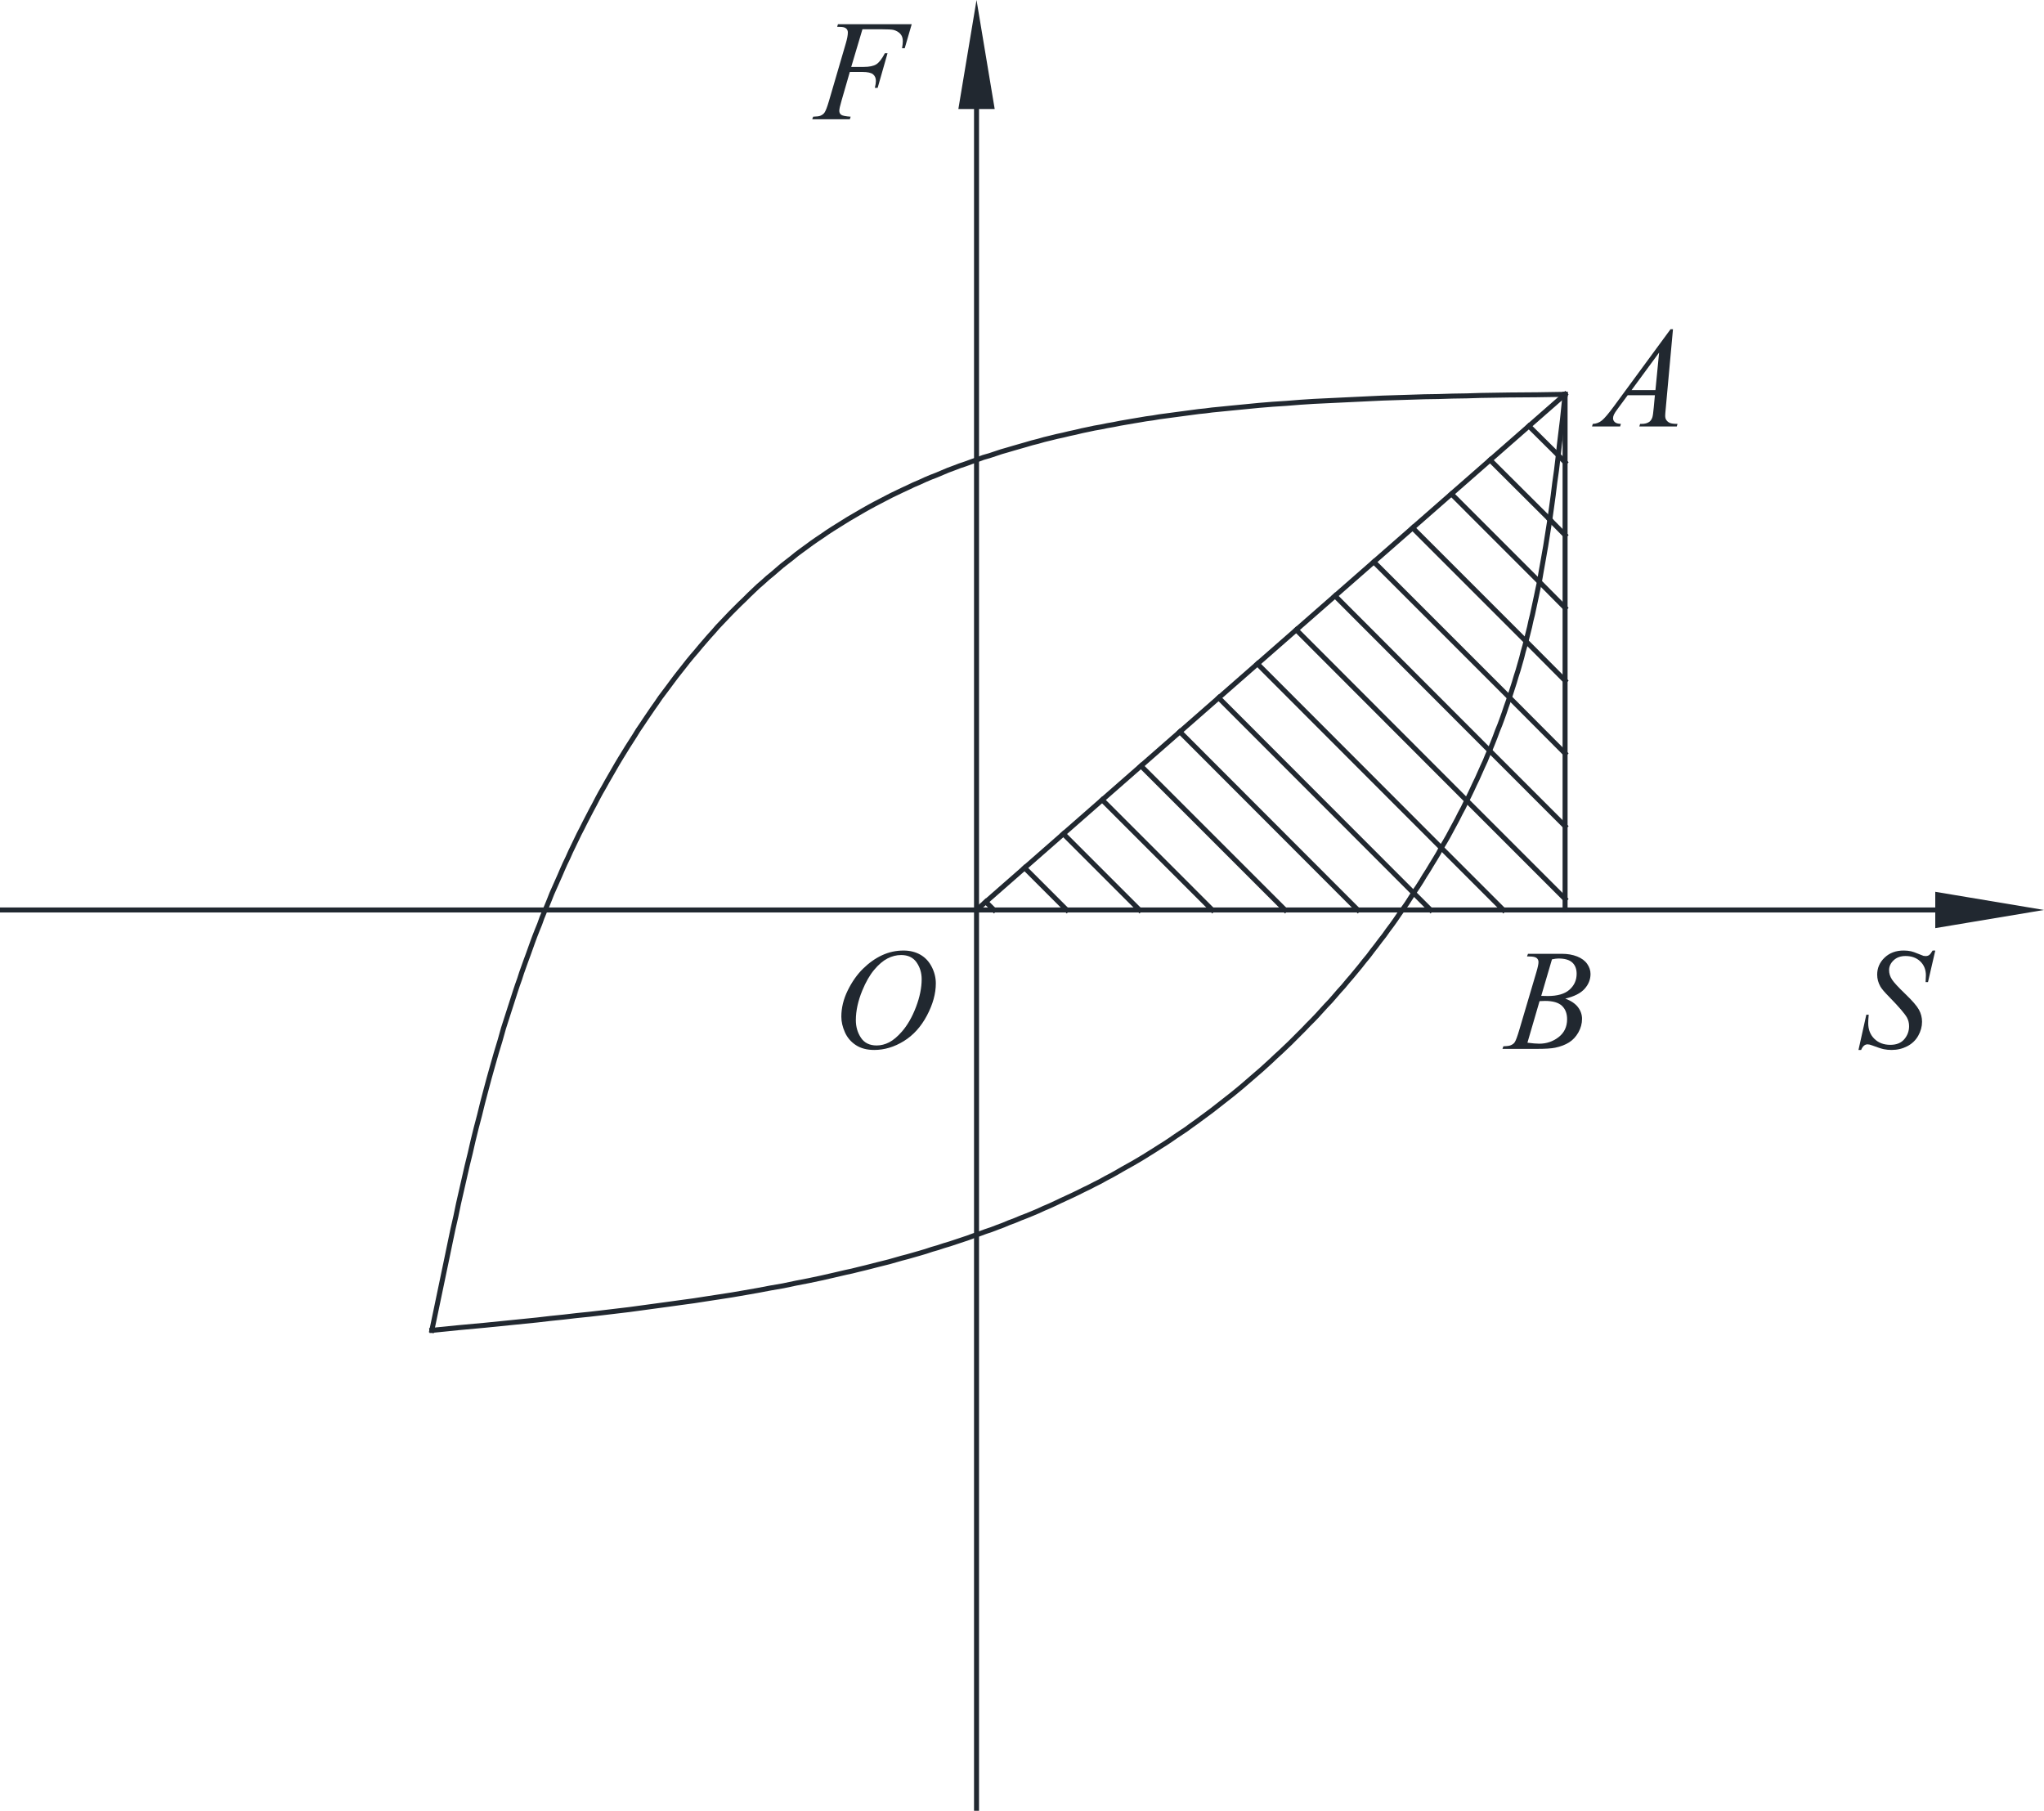 <?xml version="1.0" encoding="utf-8"?>
<!-- Generator: Adobe Illustrator 16.0.0, SVG Export Plug-In . SVG Version: 6.00 Build 0)  -->
<!DOCTYPE svg PUBLIC "-//W3C//DTD SVG 1.1//EN" "http://www.w3.org/Graphics/SVG/1.1/DTD/svg11.dtd">
<svg version="1.1" id="图层_1" xmlns="http://www.w3.org/2000/svg" xmlns:xlink="http://www.w3.org/1999/xlink" x="0px" y="0px"
	 width="408.931px" height="362.266px" viewBox="0 0 408.931 362.266" enable-background="new 0 0 408.931 362.266"
	 xml:space="preserve">
<g>
	<g>
		<path fill="#212830" d="M180.76,190.167c1.262,0,2.379,0.273,3.352,0.821c0.972,0.547,1.734,1.356,2.286,2.427
			c0.551,1.07,0.827,2.181,0.827,3.33c0,2.039-0.591,4.178-1.774,6.417c-1.183,2.24-2.728,3.948-4.635,5.127
			c-1.907,1.178-3.88,1.767-5.918,1.767c-1.468,0-2.695-0.325-3.681-0.975c-0.987-0.649-1.716-1.508-2.188-2.573
			c-0.472-1.066-0.708-2.1-0.708-3.101c0-1.775,0.428-3.531,1.283-5.266s1.876-3.184,3.064-4.348
			c1.188-1.165,2.454-2.061,3.801-2.687C177.815,190.482,179.246,190.167,180.76,190.167z M180.284,191.066
			c-0.935,0-1.849,0.231-2.742,0.694c-0.893,0.462-1.779,1.22-2.658,2.272c-0.879,1.051-1.669,2.428-2.37,4.13
			c-0.86,2.095-1.29,4.072-1.29,5.933c0,1.328,0.341,2.504,1.024,3.527c0.682,1.024,1.729,1.536,3.141,1.536
			c0.851,0,1.685-0.21,2.503-0.631c0.818-0.421,1.671-1.141,2.559-2.16c1.113-1.281,2.047-2.915,2.805-4.901
			c0.757-1.987,1.136-3.842,1.136-5.562c0-1.271-0.341-2.396-1.024-3.374C182.686,191.554,181.658,191.066,180.284,191.066z"/>
	</g>
	<g>
		<path fill="#212830" d="M334.702,65.871l-1.444,15.821c-0.075,0.739-0.112,1.225-0.112,1.459c0,0.374,0.07,0.659,0.211,0.855
			c0.177,0.271,0.418,0.472,0.722,0.603s0.815,0.196,1.536,0.196l-0.154,0.519h-7.489l0.154-0.519h0.322
			c0.608,0,1.104-0.131,1.487-0.393c0.271-0.178,0.481-0.472,0.631-0.884c0.103-0.29,0.201-0.972,0.294-2.047l0.225-2.413h-5.441
			l-1.935,2.623c-0.439,0.589-0.716,1.012-0.828,1.27c-0.111,0.257-0.168,0.498-0.168,0.722c0,0.299,0.121,0.557,0.364,0.771
			c0.243,0.215,0.646,0.332,1.206,0.351l-0.154,0.519h-5.623l0.154-0.519c0.692-0.028,1.302-0.259,1.83-0.694
			c0.528-0.435,1.315-1.362,2.363-2.784l11.359-15.457H334.702z M331.926,70.542l-5.512,7.503h4.782L331.926,70.542z"/>
	</g>
	<g>
		<path fill="#212830" d="M305.5,191.341l0.196-0.52h6.788c1.14,0,2.157,0.178,3.05,0.533s1.562,0.851,2.005,1.486
			c0.444,0.637,0.667,1.309,0.667,2.02c0,1.094-0.396,2.083-1.186,2.967c-0.79,0.883-2.078,1.535-3.863,1.957
			c1.149,0.43,1.996,1,2.538,1.711s0.813,1.491,0.813,2.342c0,0.944-0.243,1.847-0.729,2.707s-1.11,1.528-1.872,2.006
			c-0.762,0.477-1.681,0.827-2.756,1.052c-0.767,0.159-1.963,0.238-3.59,0.238h-6.97l0.183-0.519
			c0.729-0.019,1.225-0.089,1.486-0.211c0.374-0.159,0.641-0.369,0.799-0.631c0.225-0.355,0.524-1.169,0.898-2.44l3.407-11.515
			c0.29-0.973,0.435-1.655,0.435-2.049c0-0.346-0.128-0.619-0.386-0.82c-0.257-0.201-0.745-0.301-1.465-0.301
			C305.79,191.355,305.641,191.35,305.5,191.341z M305.584,208.606c1.01,0.131,1.8,0.196,2.37,0.196
			c1.459,0,2.751-0.439,3.878-1.318c1.126-0.879,1.689-2.071,1.689-3.576c0-1.15-0.349-2.048-1.045-2.693
			c-0.696-0.645-1.82-0.967-3.372-0.967c-0.3,0-0.664,0.014-1.094,0.041L305.584,208.606z M308.347,199.237
			c0.608,0.019,1.047,0.028,1.318,0.028c1.944,0,3.392-0.423,4.341-1.27c0.948-0.846,1.423-1.904,1.423-3.177
			c0-0.963-0.29-1.714-0.869-2.251c-0.58-0.537-1.506-0.807-2.776-0.807c-0.337,0-0.768,0.057-1.291,0.168L308.347,199.237z"/>
	</g>
	<g>
		<path fill="#212830" d="M371.814,210.056l1.57-7.055h0.478c-0.065,0.683-0.099,1.248-0.099,1.697c0,1.281,0.409,2.323,1.228,3.128
			c0.817,0.804,1.886,1.206,3.204,1.206c1.225,0,2.155-0.377,2.791-1.129c0.636-0.753,0.953-1.62,0.953-2.603
			c0-0.636-0.145-1.215-0.435-1.739c-0.439-0.775-1.612-2.141-3.52-4.095c-0.926-0.935-1.52-1.632-1.781-2.09
			c-0.431-0.757-0.646-1.552-0.646-2.385c0-1.327,0.496-2.464,1.486-3.408c0.991-0.944,2.263-1.417,3.814-1.417
			c0.523,0,1.02,0.053,1.487,0.154c0.289,0.057,0.817,0.244,1.584,0.562c0.542,0.216,0.842,0.332,0.897,0.351
			c0.131,0.028,0.276,0.043,0.436,0.043c0.271,0,0.505-0.07,0.701-0.211s0.425-0.439,0.687-0.898h0.533l-1.459,6.313h-0.477
			c0.037-0.562,0.057-1.015,0.057-1.361c0-1.131-0.374-2.057-1.122-2.776s-1.734-1.08-2.959-1.08c-0.973,0-1.763,0.285-2.37,0.855
			c-0.608,0.57-0.912,1.229-0.912,1.978c0,0.654,0.194,1.279,0.582,1.873c0.389,0.594,1.281,1.561,2.679,2.902
			s2.303,2.39,2.714,3.143c0.411,0.752,0.617,1.555,0.617,2.404c0,0.964-0.255,1.896-0.765,2.799s-1.241,1.602-2.194,2.097
			c-0.954,0.495-1.996,0.743-3.128,0.743c-0.561,0-1.084-0.052-1.57-0.154s-1.262-0.355-2.328-0.757
			c-0.364-0.141-0.668-0.211-0.911-0.211c-0.552,0-0.981,0.374-1.29,1.122H371.814z"/>
	</g>
	<polyline fill="none" stroke="#212830" stroke-linecap="square" stroke-miterlimit="10" points="313.118,78.89 312.588,83.964 
		312.279,86.479 311.971,89.039 311.706,91.554 311.397,94.113 311.044,96.628 310.735,99.143 310.383,101.702 310.029,104.217 
		309.633,106.732 309.235,109.248 309.015,110.483 308.794,111.762 308.573,112.998 308.353,114.233 308.133,115.513 
		307.912,116.749 307.647,117.984 307.383,119.263 307.118,120.499 306.853,121.734 306.588,122.97 306.279,124.205 306.015,125.44 
		305.706,126.676 305.397,127.912 305.088,129.147 304.735,130.382 304.427,131.618 304.073,132.854 303.721,134.089 
		303.323,135.324 302.971,136.516 302.573,137.751 302.177,138.986 301.779,140.178 301.338,141.413 300.941,142.604 300.5,143.84 
		300.059,145.031 299.573,146.223 299.133,147.414 298.647,148.649 298.162,149.841 297.633,151.032 297.147,152.224 
		296.618,153.371 296.088,154.562 295.559,155.753 294.985,156.945 294.456,158.092 293.883,159.283 293.309,160.431 
		292.735,161.622 292.118,162.769 291.544,163.917 290.927,165.063 290.309,166.21 289.691,167.358 289.029,168.505 
		288.368,169.608 287.75,170.755 287.088,171.858 286.383,173.006 285.721,174.109 285.015,175.212 284.353,176.315 
		283.647,177.418 282.897,178.521 282.191,179.624 281.485,180.727 280.735,181.787 279.985,182.845 279.235,183.949 
		278.485,185.007 277.691,186.066 276.941,187.125 276.147,188.14 275.353,189.199 274.56,190.214 273.765,191.273 272.927,192.288 
		272.132,193.302 271.294,194.318 270.456,195.332 269.618,196.302 268.779,197.318 267.897,198.289 267.06,199.259 
		266.177,200.274 265.294,201.201 264.411,202.171 263.529,203.142 262.647,204.069 261.721,204.996 260.839,205.921 
		259.911,206.848 258.985,207.775 258.06,208.702 257.132,209.584 256.206,210.466 255.235,211.349 254.31,212.231 253.339,213.114 
		252.368,213.997 251.397,214.834 250.427,215.673 249.456,216.511 248.485,217.35 247.471,218.188 246.5,218.982 245.485,219.777 
		244.471,220.571 243.456,221.365 242.441,222.159 241.427,222.91 240.411,223.66 239.397,224.41 238.339,225.16 237.323,225.91 
		236.265,226.616 235.206,227.322 234.191,228.028 233.132,228.734 232.073,229.395 230.971,230.101 229.911,230.763 
		228.853,231.425 227.75,232.087 226.691,232.705 225.589,233.323 224.485,233.94 223.427,234.558 222.323,235.175 221.221,235.75 
		220.118,236.367 218.971,236.941 217.868,237.514 216.765,238.043 215.618,238.618 214.515,239.147 213.368,239.676 
		212.221,240.206 211.118,240.735 209.971,241.264 208.823,241.75 207.677,242.28 206.529,242.765 205.339,243.25 204.191,243.692 
		203.044,244.176 201.853,244.618 200.706,245.103 199.515,245.544 198.368,245.986 197.177,246.383 195.985,246.825 
		194.794,247.221 193.603,247.663 192.412,248.06 191.221,248.457 190.029,248.854 188.838,249.207 187.647,249.604 
		186.412,249.957 185.221,250.354 184.029,250.708 182.794,251.06 181.559,251.413 180.368,251.722 179.132,252.075 
		177.897,252.428 176.662,252.737 175.427,253.045 174.235,253.354 173,253.664 171.721,253.972 170.485,254.281 169.25,254.545 
		166.779,255.12 164.265,255.693 161.75,256.222 159.235,256.708 156.721,257.237 154.162,257.678 151.603,258.164 149.088,258.605 
		146.529,259.046 143.971,259.444 141.368,259.84 138.809,260.238 136.206,260.59 133.647,260.944 131.044,261.296 128.441,261.65 
		125.838,262.002 123.235,262.311 120.632,262.621 117.985,262.929 115.382,263.194 112.735,263.502 110.132,263.768 
		107.485,264.077 102.235,264.606 96.985,265.135 91.691,265.621 86.397,266.15 	"/>
	<polyline fill="none" stroke="#212830" stroke-linecap="square" stroke-miterlimit="10" points="86.397,266.15 87.456,261.076 
		88.515,256.001 89.574,250.927 90.103,248.369 90.632,245.854 91.206,243.338 91.735,240.78 92.309,238.264 92.882,235.75 
		93.456,233.234 94.074,230.719 94.647,228.204 95.265,225.689 95.927,223.174 96.544,220.659 97.206,218.144 97.868,215.673 
		98.574,213.158 99.279,210.687 100.029,208.216 100.735,205.702 101.529,203.23 102.324,200.759 103.118,198.289 103.515,197.097 
		103.956,195.862 104.353,194.626 104.794,193.39 105.235,192.156 105.677,190.964 106.118,189.728 106.559,188.494 107,187.302 
		107.485,186.066 107.971,184.875 108.412,183.639 108.897,182.449 109.427,181.212 109.912,180.021 110.397,178.786 
		110.927,177.594 111.456,176.403 111.985,175.212 112.515,173.977 113.044,172.785 113.618,171.594 114.147,170.402 
		114.721,169.211 115.294,168.02 115.868,166.829 116.485,165.637 117.059,164.49 117.677,163.298 118.294,162.107 118.912,160.96 
		119.529,159.769 120.147,158.622 120.809,157.474 121.471,156.283 122.132,155.136 122.794,153.988 123.456,152.841 
		124.118,151.738 124.824,150.591 125.529,149.444 126.235,148.341 126.941,147.238 127.647,146.09 128.397,144.987 
		129.103,143.928 129.853,142.825 130.603,141.722 131.353,140.663 132.103,139.56 132.897,138.501 133.691,137.442 
		134.441,136.427 135.235,135.368 136.029,134.354 136.868,133.294 137.662,132.28 138.5,131.265 139.338,130.294 140.177,129.279 
		141.015,128.309 141.853,127.338 142.735,126.367 143.574,125.396 144.456,124.47 145.338,123.543 146.221,122.617 147.147,121.69 
		148.029,120.808 148.956,119.925 149.838,119.042 150.765,118.16 151.691,117.278 152.662,116.439 153.588,115.601 
		154.559,114.807 155.529,113.968 156.456,113.174 157.471,112.38 158.441,111.63 159.412,110.835 160.427,110.085 161.397,109.379 
		162.412,108.629 163.427,107.923 164.485,107.218 165.5,106.512 166.515,105.85 167.574,105.188 168.632,104.526 169.691,103.864 
		170.75,103.247 171.809,102.629 172.868,102.011 173.971,101.393 175.029,100.82 176.132,100.246 177.235,99.672 178.338,99.099 
		179.441,98.569 180.544,98.04 181.691,97.51 182.794,96.981 183.941,96.496 185.088,95.966 186.235,95.481 187.382,95.04 
		188.529,94.554 189.677,94.069 190.868,93.627 192.015,93.187 193.206,92.789 194.397,92.348 195.544,91.951 196.735,91.51 
		197.971,91.157 199.162,90.759 200.353,90.362 201.588,90.009 202.779,89.657 204.015,89.303 205.25,88.951 206.441,88.598 
		207.677,88.289 208.911,87.936 210.191,87.627 211.427,87.318 212.661,87.053 213.941,86.744 215.177,86.479 216.456,86.171 
		217.735,85.906 218.971,85.641 220.25,85.42 221.529,85.156 222.81,84.935 224.132,84.67 225.411,84.45 226.691,84.229 
		228.015,84.009 229.294,83.788 230.618,83.612 231.897,83.391 233.221,83.214 234.544,83.038 235.868,82.861 237.191,82.685 
		238.515,82.508 239.839,82.332 241.161,82.2 242.485,82.023 243.853,81.891 245.177,81.758 246.5,81.626 249.235,81.361 
		251.927,81.097 254.618,80.876 257.353,80.699 260.089,80.479 262.823,80.302 265.56,80.17 268.339,80.038 271.118,79.905 
		273.853,79.773 276.633,79.641 279.412,79.552 282.235,79.464 285.015,79.375 287.794,79.332 290.618,79.243 293.441,79.199 
		296.221,79.111 301.868,79.023 307.515,78.979 313.118,78.89 	"/>
	
		<line fill="none" stroke="#212830" stroke-linecap="square" stroke-miterlimit="10" x1="195.368" y1="182.05" x2="313.118" y2="78.89"/>
	<polyline fill="none" stroke="#212830" stroke-linecap="square" stroke-miterlimit="10" points="305.883,85.244 311.75,91.068 
		313.118,92.48 	"/>
	
		<line fill="none" stroke="#212830" stroke-linecap="square" stroke-miterlimit="10" x1="298.118" y1="92.039" x2="310.073" y2="103.953"/>
	
		<line fill="none" stroke="#212830" stroke-linecap="square" stroke-miterlimit="10" x1="310.073" y1="103.953" x2="313.118" y2="107.041"/>
	<polyline fill="none" stroke="#212830" stroke-linecap="square" stroke-miterlimit="10" points="290.397,98.834 307.956,116.395 
		313.118,121.602 	"/>
	<polyline fill="none" stroke="#212830" stroke-linecap="square" stroke-miterlimit="10" points="282.633,105.629 305.309,128.309 
		313.118,136.163 	"/>
	<polyline fill="none" stroke="#212830" stroke-linecap="square" stroke-miterlimit="10" points="274.868,112.424 302,139.56 
		313.118,150.723 	"/>
	<polyline fill="none" stroke="#212830" stroke-linecap="square" stroke-miterlimit="10" points="267.103,119.219 297.985,150.15 
		313.118,165.284 	"/>
	<polyline fill="none" stroke="#212830" stroke-linecap="square" stroke-miterlimit="10" points="259.339,126.014 293.441,160.166 
		313.118,179.845 	"/>
	<polyline fill="none" stroke="#212830" stroke-linecap="square" stroke-miterlimit="10" points="251.573,132.809 288.368,169.652 
		300.765,182.05 	"/>
	<polyline fill="none" stroke="#212830" stroke-linecap="square" stroke-miterlimit="10" points="243.81,139.604 282.809,178.653 
		286.206,182.05 	"/>
	
		<line fill="none" stroke="#212830" stroke-linecap="square" stroke-miterlimit="10" x1="236.044" y1="146.399" x2="271.647" y2="182.05"/>
	
		<line fill="none" stroke="#212830" stroke-linecap="square" stroke-miterlimit="10" x1="228.279" y1="153.238" x2="257.089" y2="182.05"/>
	
		<line fill="none" stroke="#212830" stroke-linecap="square" stroke-miterlimit="10" x1="220.515" y1="160.033" x2="242.529" y2="182.05"/>
	
		<line fill="none" stroke="#212830" stroke-linecap="square" stroke-miterlimit="10" x1="212.75" y1="166.829" x2="227.971" y2="182.05"/>
	
		<line fill="none" stroke="#212830" stroke-linecap="square" stroke-miterlimit="10" x1="204.985" y1="173.624" x2="213.411" y2="182.05"/>
	
		<line fill="none" stroke="#212830" stroke-linecap="square" stroke-miterlimit="10" x1="197.221" y1="180.418" x2="198.853" y2="182.05"/>
	
		<line fill="none" stroke="#212830" stroke-linecap="square" stroke-miterlimit="10" x1="313.118" y1="78.89" x2="313.118" y2="182.05"/>
	<polygon fill-rule="evenodd" clip-rule="evenodd" fill="#212830" points="387.677,179.006 387.677,185.095 405.897,182.05 	"/>
	<polygon fill="none" stroke="#212830" stroke-linecap="square" stroke-miterlimit="10" points="387.677,179.006 387.677,185.095 
		405.897,182.05 387.677,179.006 	"/>
	<polygon fill-rule="evenodd" clip-rule="evenodd" fill="#212830" points="192.324,21.309 198.412,21.309 195.368,3.042 	"/>
	<polygon fill="none" stroke="#212830" stroke-linecap="square" stroke-miterlimit="10" points="192.324,21.309 198.412,21.309 
		195.368,3.042 192.324,21.309 	"/>
	<g>
		<path fill="#212830" d="M172.544,5.855l-2.244,7.532h2.496c1.122,0,1.961-0.173,2.517-0.519c0.556-0.346,1.129-1.084,1.718-2.216
			h0.533l-1.978,6.928h-0.561c0.141-0.561,0.21-1.023,0.21-1.388c0-0.57-0.189-1.012-0.568-1.326
			c-0.378-0.313-1.087-0.47-2.125-0.47h-2.524l-1.655,5.736c-0.299,1.02-0.449,1.697-0.449,2.034c0,0.346,0.128,0.613,0.386,0.8
			c0.257,0.187,0.886,0.313,1.886,0.378l-0.168,0.519h-7.517l0.182-0.519c0.729-0.019,1.215-0.084,1.458-0.196
			c0.374-0.159,0.65-0.374,0.828-0.645c0.252-0.383,0.551-1.173,0.897-2.371l3.352-11.458c0.271-0.926,0.407-1.65,0.407-2.174
			c0-0.243-0.061-0.451-0.182-0.624c-0.122-0.173-0.302-0.302-0.54-0.386s-0.713-0.126-1.423-0.126l0.168-0.519h14.753L181,9.656
			h-0.533c0.103-0.58,0.154-1.057,0.154-1.431c0-0.617-0.171-1.105-0.512-1.465c-0.341-0.36-0.778-0.615-1.312-0.765
			c-0.374-0.093-1.211-0.14-2.51-0.14H172.544z"/>
	</g>
	
		<line fill="none" stroke="#212830" stroke-linecap="square" stroke-miterlimit="10" x1="0.5" y1="182.05" x2="387.677" y2="182.05"/>
	
		<line fill="none" stroke="#212830" stroke-linecap="square" stroke-miterlimit="10" x1="195.368" y1="361.766" x2="195.368" y2="11.558"/>
</g>
</svg>
